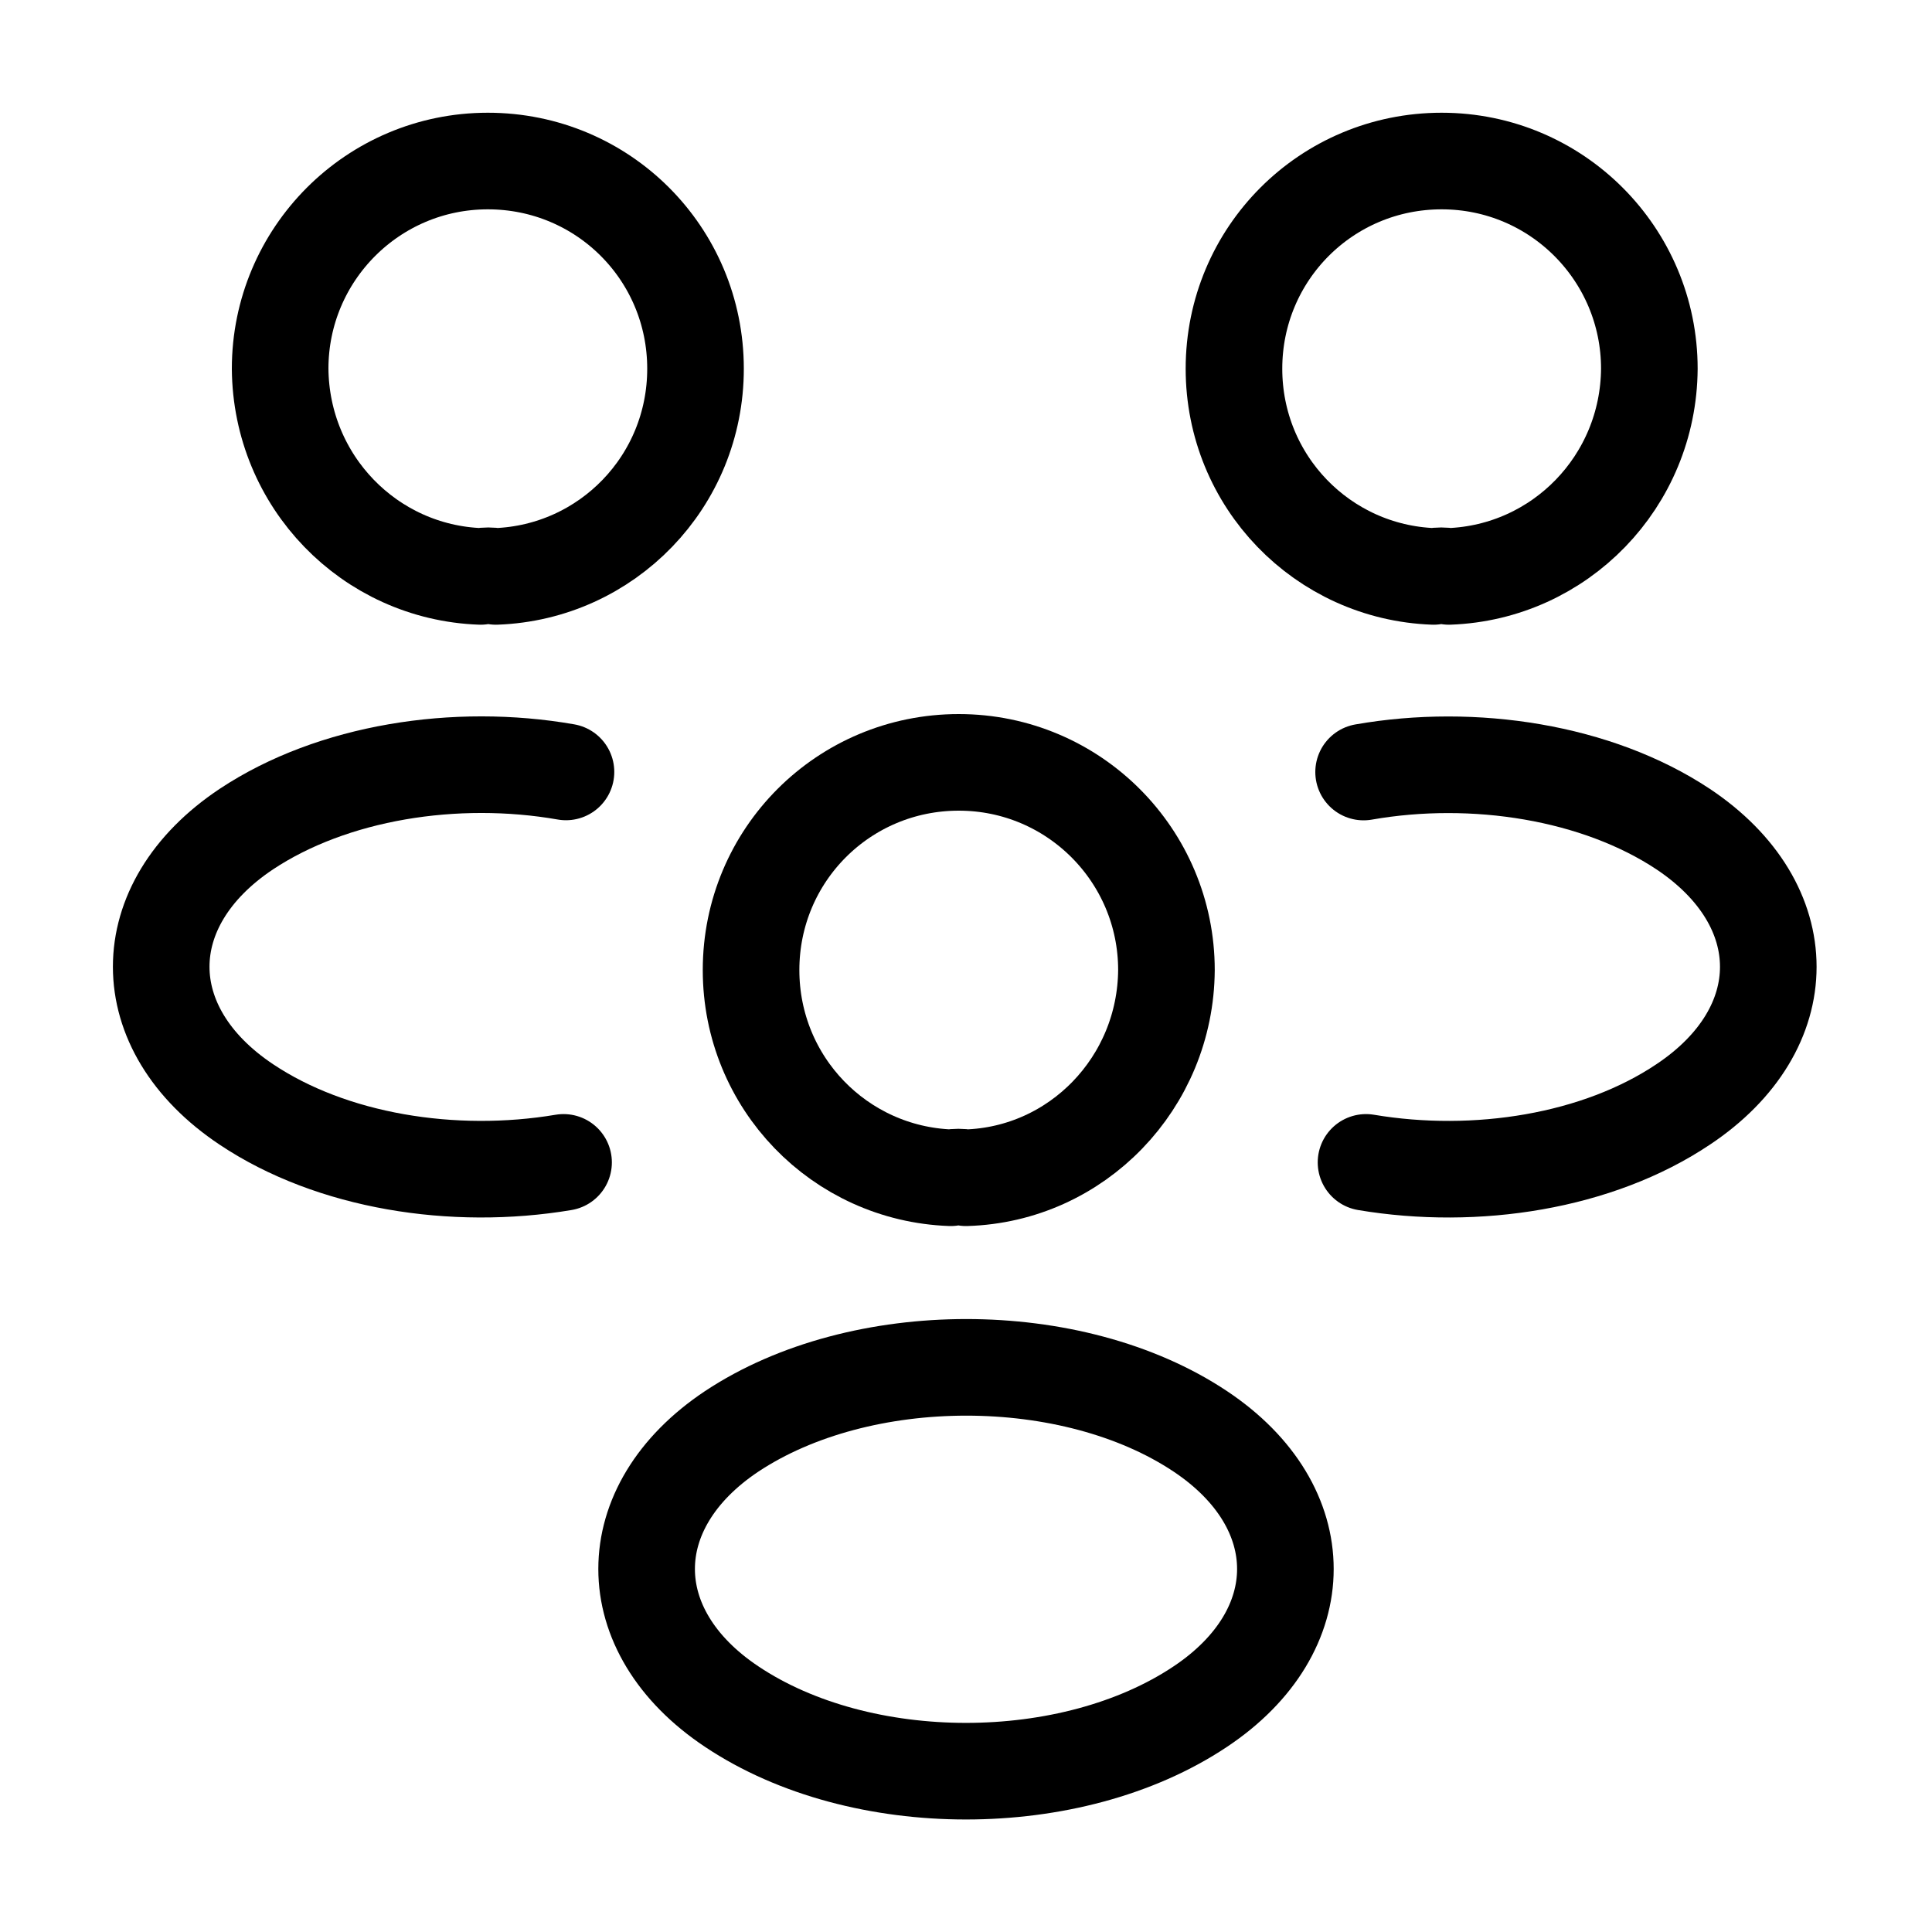 <svg width="20" height="20" viewBox="0 0 20 20" fill="none" xmlns="http://www.w3.org/2000/svg">
<path d="M14.999 5.967C14.949 5.958 14.891 5.958 14.841 5.967C13.691 5.925 12.774 4.983 12.774 3.817C12.774 2.625 13.733 1.667 14.924 1.667C16.116 1.667 17.074 2.633 17.074 3.817C17.066 4.983 16.149 5.925 14.999 5.967Z" stroke="black" stroke-linecap="round" stroke-linejoin="round"/>
<path d="M14.141 12.033C15.283 12.225 16.541 12.025 17.424 11.433C18.599 10.65 18.599 9.367 17.424 8.583C16.533 7.992 15.258 7.792 14.116 7.992" stroke="black" stroke-linecap="round" stroke-linejoin="round"/>
<path d="M4.975 5.967C5.025 5.958 5.084 5.958 5.134 5.967C6.284 5.925 7.2 4.983 7.2 3.817C7.2 2.625 6.242 1.667 5.05 1.667C3.859 1.667 2.9 2.633 2.9 3.817C2.909 4.983 3.825 5.925 4.975 5.967Z" stroke="black" stroke-linecap="round" stroke-linejoin="round"/>
<path d="M5.834 12.033C4.692 12.225 3.434 12.024 2.55 11.433C1.375 10.649 1.375 9.366 2.55 8.583C3.442 7.991 4.717 7.791 5.859 7.991" stroke="black" stroke-linecap="round" stroke-linejoin="round"/>
<path d="M10 12.192C9.95 12.183 9.892 12.183 9.842 12.192C8.692 12.15 7.775 11.208 7.775 10.042C7.775 8.85 8.734 7.892 9.925 7.892C11.117 7.892 12.075 8.858 12.075 10.042C12.067 11.208 11.15 12.158 10 12.192Z" stroke="black" stroke-linecap="round" stroke-linejoin="round"/>
<path d="M7.575 14.817C6.4 15.6 6.4 16.884 7.575 17.667C8.908 18.558 11.091 18.558 12.425 17.667C13.6 16.884 13.6 15.6 12.425 14.817C11.1 13.934 8.908 13.934 7.575 14.817Z" stroke="black" stroke-linecap="round" stroke-linejoin="round"/>
</svg>
